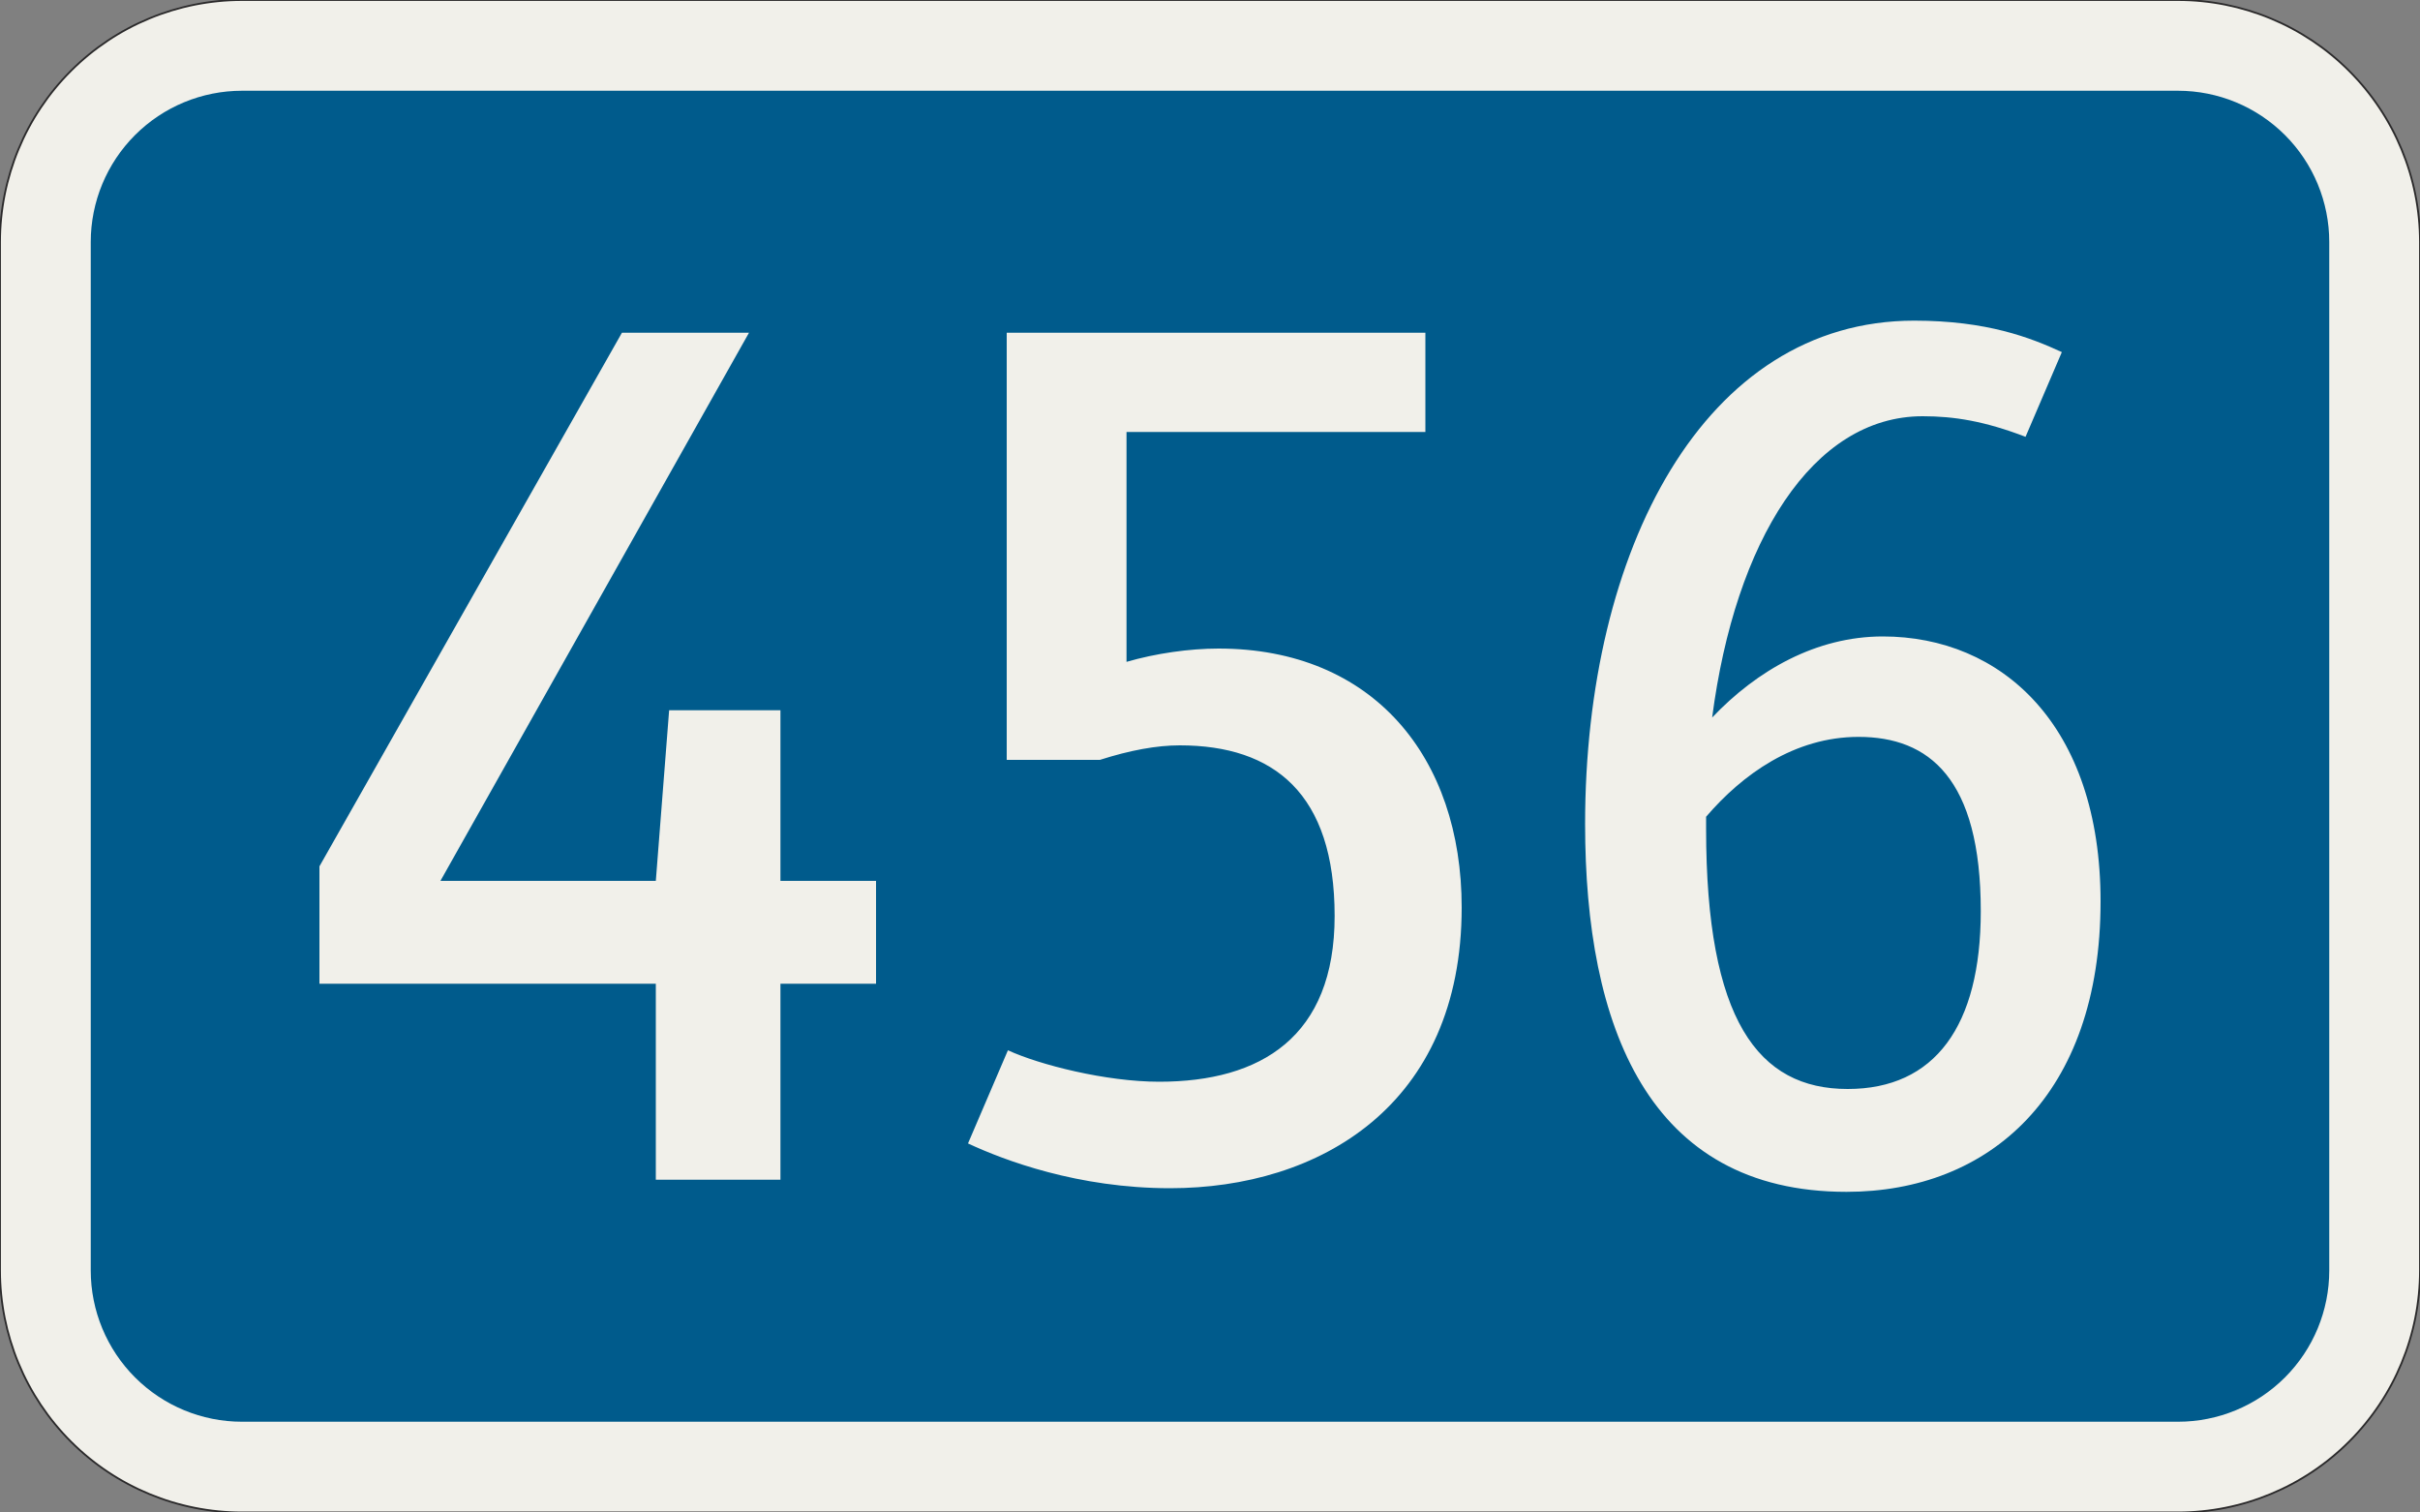<?xml version="1.0" encoding="UTF-8"?>
<svg xmlns="http://www.w3.org/2000/svg" xmlns:xlink="http://www.w3.org/1999/xlink" width="400mm" height="250mm" viewBox="0 0 40000 25000" version="1.1">
<rect x="0" y="0" width="40000" height="25000" fill="#808080" stroke="none"/>
<g id="surface951">
<path style="fill-rule:evenodd;fill:rgb(94.51%,94.118%,91.765%);fill-opacity:1;stroke-width:0.3;stroke-linecap:butt;stroke-linejoin:miter;stroke:rgb(16.471%,16.078%,16.471%);stroke-opacity:1;stroke-miterlimit:3;" d="M -160 -125 C -170.609 -125 -180.783 -120.786 -188.284 -113.284 C -195.786 -105.783 -200 -95.609 -200 -85 L -200 85 C -200 95.609 -195.786 105.783 -188.284 113.284 C -180.783 120.786 -170.609 125 -160 125 L 160 125 C 170.609 125 180.783 120.786 188.284 113.284 C 195.786 105.783 200 95.609 200 85 L 200 -85 C 200 -95.609 195.786 -105.783 188.284 -113.284 C 180.783 -120.786 170.609 -125 160 -125 L -160 -125 " transform="matrix(100,0,0,-100,20000,12500)"/>
<path style=" stroke:none;fill-rule:evenodd;fill:rgb(0%,35.686%,54.902%);fill-opacity:1;" d="M 4000 23500 C 3336.957 23500 2701.074 23236.609 2232.234 22767.766 C 1763.391 22298.926 1500 21663.043 1500 21000 L 1500 4000 C 1500 3336.957 1763.391 2701.074 2232.234 2232.234 C 2701.074 1763.391 3336.957 1500 4000 1500 L 36000 1500 C 36663.043 1500 37298.926 1763.391 37767.766 2232.234 C 38236.609 2701.074 38500 3336.957 38500 4000 L 38500 21000 C 38500 21663.043 38236.609 22298.926 37767.766 22767.766 C 37298.926 23236.609 36663.043 23500 36000 23500 L 4000 23500 "/>
<path style=" stroke:none;fill-rule:nonzero;fill:rgb(94.51%,94.118%,91.765%);fill-opacity:1;" d="M 14480 16260 L 14480 14560 L 12900 14560 L 12900 11740 L 11060 11740 L 10840 14560 L 7280 14560 L 12380 5500 L 10280 5500 L 5280 14320 L 5280 16260 L 10840 16260 L 10840 19500 L 12900 19500 L 12900 16260 Z M 23560 7140 L 23560 5500 L 16640 5500 L 16640 12560 L 18180 12560 C 18680 12400 19120 12320 19500 12320 C 21060 12320 22060 13120 22060 15140 C 22060 17140 20840 17880 19160 17880 C 18280 17880 17180 17600 16660 17360 L 16000 18900 C 16600 19180 17820 19640 19340 19640 C 21800 19640 24160 18280 24160 15000 C 24160 12520 22700 10720 20140 10720 C 19660 10720 19100 10800 18620 10940 L 18620 7140 Z M 31780 6880 C 32300 6880 32800 6960 33480 7220 L 34080 5820 C 33560 5580 32840 5300 31640 5300 C 28160 5300 26200 9100 26200 13620 C 26200 16960 27240 19700 30520 19700 C 32880 19700 34720 18100 34720 14900 C 34720 11980 33080 10520 31120 10520 C 30020 10520 29040 11080 28300 11860 C 28680 8940 29960 6880 31780 6880 Z M 30720 12180 C 31880 12180 32740 12860 32740 15060 C 32740 16960 31980 18000 30540 18000 C 29060 18000 28200 16860 28200 13700 L 28200 13500 C 28800 12800 29660 12180 30720 12180 Z M 30720 12180 "/>
</g>
</svg>
